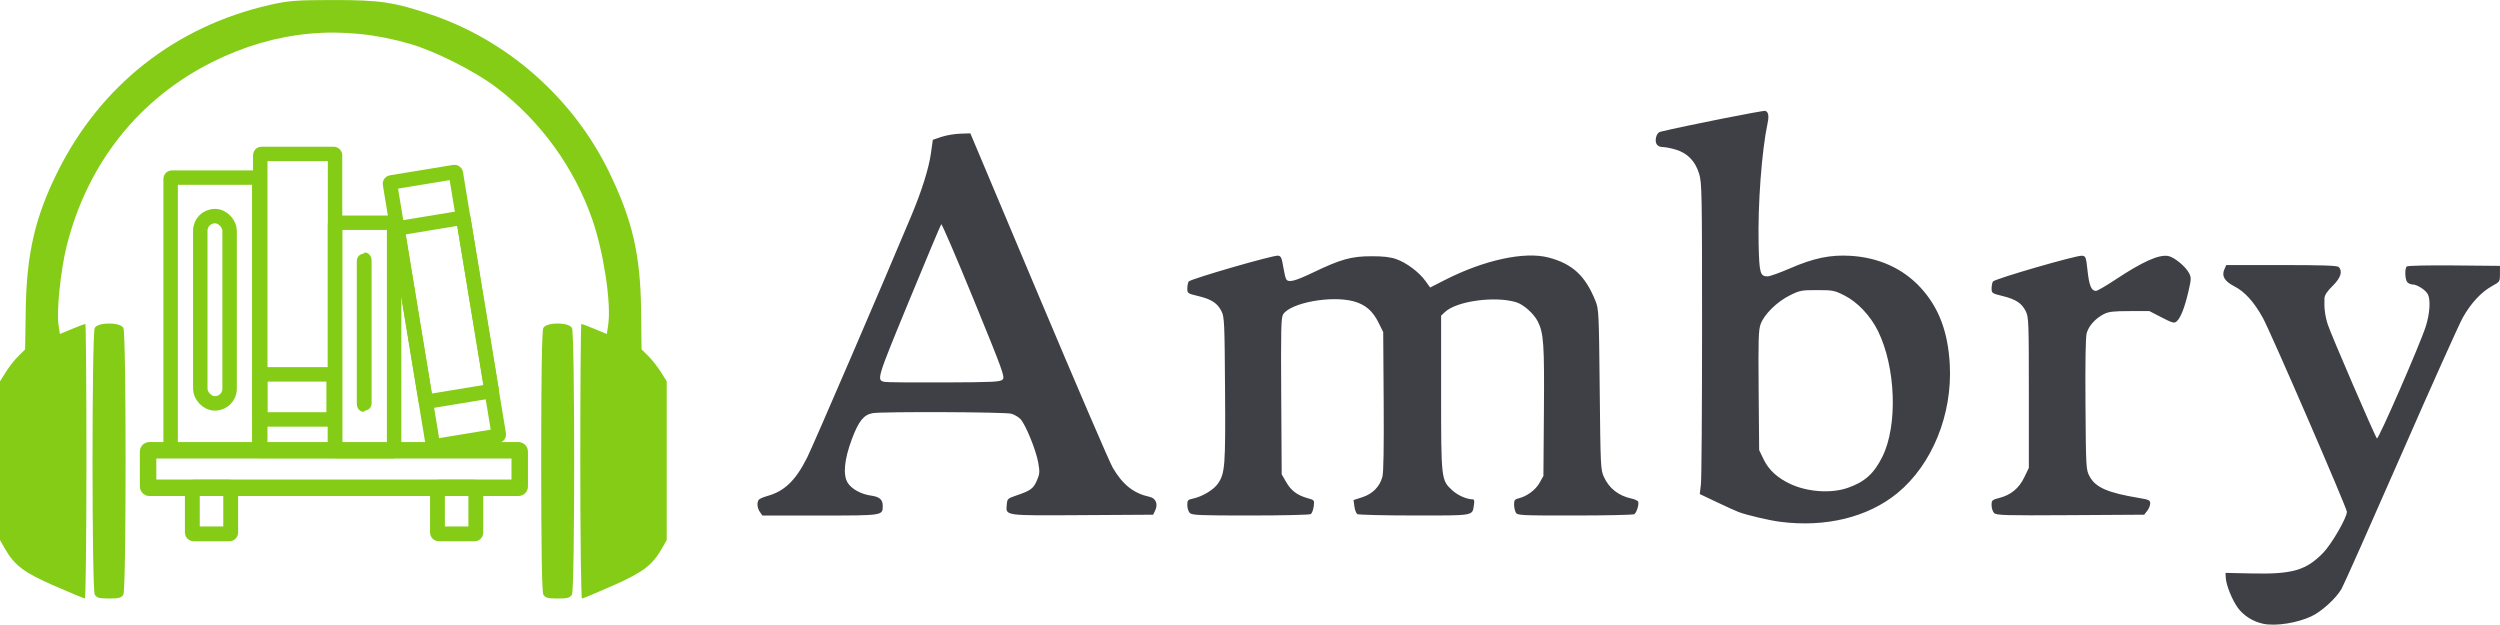 <svg width="313.59mm" height="78.354mm" version="1.1" viewBox="0 0 313.59 78.354" xmlns="http://www.w3.org/2000/svg"><g transform="translate(-17.293 -59.27)"><path d="m301.17 137.51c-1.252-0.263-2.418-0.992-3.146-1.964-0.717-0.959-1.496-2.885-1.539-3.807l-0.029-0.608 3.383 0.072c5.002 0.106 6.724-0.396 8.854-2.58 1.06-1.087 2.985-4.409 2.985-5.152 0-0.486-9.633-22.718-10.554-24.358-1.132-2.015-2.252-3.248-3.573-3.933-1.241-0.643-1.615-1.295-1.234-2.148l0.23-0.515h6.929c5.124 0 6.991 0.063 7.168 0.243 0.531 0.541 0.269 1.361-0.756 2.373-0.704 0.695-1.003 1.153-1.023 1.565-0.058 1.208 0.076 2.239 0.431 3.319 0.415 1.263 5.91 14 6.148 14.25 0.181 0.19 5.418-11.818 6.126-14.047 0.516-1.625 0.626-3.35 0.258-4.051-0.282-0.536-1.354-1.217-1.917-1.218-0.233-4.19e-4 -0.533-0.135-0.667-0.299-0.284-0.349-0.326-1.685-0.061-1.955 0.104-0.106 2.642-0.163 5.939-0.132l5.757 0.054v0.994c0 0.983-0.011 0.999-0.988 1.536-1.353 0.743-2.662 2.152-3.675 3.957-0.468 0.833-3.968 8.632-7.777 17.332-3.81 8.7-7.155 16.214-7.434 16.698-0.681 1.183-2.474 2.821-3.755 3.428-1.807 0.857-4.507 1.278-6.08 0.947zm-60.6-12.792c-1.406-0.184-4.145-0.829-5.2-1.225-0.328-0.123-1.557-0.68-2.73-1.238l-2.133-1.014 0.143-1.238c0.079-0.681 0.143-9.447 0.143-19.481 0-17.132-0.022-18.316-0.366-19.45-0.476-1.573-1.45-2.587-2.909-3.028-0.591-0.179-1.317-0.325-1.612-0.325-0.725 0-1.05-0.444-0.885-1.208 0.087-0.402 0.283-0.653 0.565-0.721 3.148-0.758 12.922-2.7 13.145-2.612 0.389 0.152 0.475 0.62 0.282 1.535-0.743 3.527-1.237 10.2-1.125 15.193 0.082 3.634 0.192 4.029 1.121 4.029 0.279 0 1.544-0.451 2.811-1.002 2.963-1.289 5.052-1.724 7.569-1.577 3.58 0.209 6.641 1.604 8.853 4.034 2.262 2.485 3.4 5.502 3.624 9.603 0.343 6.272-2.218 12.556-6.573 16.131-3.699 3.035-9.035 4.338-14.724 3.593zm8.469-4.243c2.151-0.738 3.325-1.794 4.383-3.939 1.937-3.926 1.673-11.226-0.569-15.761-0.948-1.917-2.573-3.631-4.234-4.463-1.22-0.611-1.442-0.654-3.398-0.654-1.963 0-2.175 0.042-3.434 0.668-1.589 0.792-3.181 2.354-3.637 3.569-0.28 0.747-0.314 1.833-0.259 8.344l0.063 7.486 0.561 1.163c0.643 1.334 1.727 2.331 3.368 3.096 2.141 0.999 5.085 1.201 7.154 0.491zm-136.43 3.009c-0.33-0.48-0.397-1.123-0.157-1.505 0.08-0.128 0.549-0.343 1.04-0.477 2.188-0.599 3.576-1.926 5.035-4.812 0.724-1.433 9.412-21.598 13.078-30.356 1.315-3.142 2.188-5.918 2.455-7.804l0.243-1.723 1.067-0.363c0.587-0.2 1.646-0.382 2.353-0.405l1.286-0.042 8.583 20.381c4.721 11.209 8.896 20.912 9.279 21.561 1.272 2.155 2.617 3.217 4.633 3.657 0.757 0.165 1.068 0.893 0.709 1.658l-0.273 0.58-8.885 0.053c-9.957 0.059-9.595 0.11-9.476-1.345 0.058-0.704 0.111-0.752 1.254-1.14 1.737-0.59 2.082-0.844 2.523-1.86 0.355-0.817 0.373-1.051 0.171-2.23-0.262-1.532-1.575-4.762-2.22-5.462-0.245-0.265-0.765-0.573-1.156-0.684-0.779-0.221-16.128-0.283-17.388-0.071-1.122 0.189-1.76 0.983-2.61 3.242-0.953 2.536-1.144 4.501-0.533 5.485 0.485 0.781 1.676 1.439 2.921 1.613 1.08 0.151 1.478 0.497 1.478 1.284 0 1.229 0.085 1.216-7.863 1.216h-7.237zm30.45-16.608c0.307-0.313 0.058-1-3.615-9.982-2.17-5.305-4.008-9.578-4.085-9.495-0.077 0.083-1.9 4.422-4.051 9.643-4.089 9.925-4.086 9.914-3.026 10.135 0.238 0.05 3.587 0.078 7.44 0.063 6.238-0.025 7.043-0.065 7.337-0.364zm23.476 16.74c-0.172-0.175-0.313-0.62-0.313-0.988 0-0.594 0.073-0.684 0.647-0.8 1.192-0.239 2.667-1.115 3.2-1.899 0.887-1.306 0.953-2.177 0.889-11.824-0.055-8.32-0.088-9.059-0.432-9.766-0.505-1.034-1.254-1.53-2.909-1.926-1.35-0.323-1.394-0.353-1.391-0.95 2e-3 -0.339 0.076-0.733 0.164-0.875 0.198-0.317 10.632-3.338 11.226-3.25 0.357 0.053 0.459 0.273 0.638 1.381 0.117 0.725 0.284 1.431 0.37 1.571 0.286 0.462 1.073 0.265 3.42-0.859 3.441-1.647 4.759-2.014 7.26-2.019 1.514-0.003 2.378 0.097 3.136 0.364 1.284 0.452 2.85 1.625 3.649 2.731l0.598 0.828 1.799-0.919c4.954-2.53 10.029-3.635 13.053-2.842 2.997 0.786 4.619 2.288 5.887 5.454 0.41 1.024 0.43 1.436 0.528 11.097 0.098 9.688 0.116 10.066 0.525 10.965 0.652 1.437 1.832 2.364 3.457 2.718 0.383 0.083 0.754 0.244 0.824 0.356 0.173 0.276-0.158 1.399-0.472 1.602-0.139 0.09-3.495 0.165-7.458 0.166-6.922 3e-3 -7.214-0.013-7.412-0.389-0.113-0.216-0.206-0.67-0.206-1.01 0-0.507 0.098-0.641 0.547-0.747 1.052-0.248 2.138-1.046 2.639-1.936l0.495-0.881 0.062-8.108c0.065-8.419-0.029-9.792-0.763-11.259-0.494-0.987-1.792-2.144-2.717-2.423-2.683-0.809-7.502-0.14-8.946 1.242l-0.47 0.449v9.658c0 10.88 9e-3 10.967 1.394 12.241 0.688 0.633 1.815 1.133 2.562 1.136 0.204 8.1e-4 0.245 0.188 0.159 0.729-0.216 1.358 0.121 1.3-7.472 1.296-3.79-2e-3 -7.009-0.08-7.154-0.173-0.145-0.094-0.311-0.529-0.369-0.967l-0.105-0.796 1.099-0.353c1.288-0.414 2.199-1.341 2.523-2.571 0.143-0.542 0.196-3.717 0.158-9.479l-0.058-8.664-0.597-1.207c-0.72-1.455-1.662-2.261-3.103-2.651-2.815-0.763-7.92 0.177-8.855 1.631-0.255 0.397-0.289 1.842-0.238 10.264l0.059 9.802 0.563 0.976c0.623 1.08 1.386 1.652 2.691 2.018 0.862 0.242 0.865 0.246 0.761 1.035-0.058 0.436-0.223 0.869-0.368 0.963-0.145 0.094-3.548 0.172-7.562 0.173-6.372 3e-3 -7.338-0.037-7.611-0.315zm100.89 6e-3c-0.175-0.178-0.318-0.62-0.318-0.981 0-0.618 0.059-0.672 0.988-0.915 1.452-0.379 2.454-1.211 3.119-2.591l0.569-1.18v-9.426c0-8.806-0.025-9.476-0.373-10.19-0.503-1.031-1.248-1.526-2.907-1.934-1.341-0.33-1.393-0.365-1.392-0.95 8.6e-4 -0.334 0.075-0.727 0.166-0.871 0.205-0.33 10.495-3.312 11.172-3.237 0.473 0.052 0.507 0.144 0.699 1.901 0.202 1.852 0.478 2.511 1.05 2.511 0.169 0 1.255-0.627 2.413-1.394 3.455-2.288 5.501-3.203 6.663-2.981 0.765 0.146 2.191 1.327 2.618 2.169 0.273 0.537 0.263 0.75-0.107 2.338-0.464 1.991-0.979 3.285-1.472 3.7-0.298 0.251-0.524 0.19-1.873-0.507l-1.534-0.792h-2.487c-2.024 0-2.626 0.07-3.231 0.377-1.048 0.531-1.915 1.5-2.155 2.412-0.131 0.495-0.184 3.751-0.146 8.927 0.059 8.002 0.068 8.164 0.507 9.001 0.731 1.393 2.271 2.071 6.169 2.717 1.292 0.214 1.443 0.287 1.443 0.694 0 0.25-0.171 0.67-0.38 0.933l-0.38 0.479-9.25 0.056c-8.262 0.051-9.284 0.022-9.569-0.268z" fill="#3f3f46" stroke-width=".201"/><g fill="none" stroke="#84cc16" stroke-miterlimit="10"><rect x="35.869" y="115.75" width="46.616" height="4.706" rx=".161" stroke-width="2.065" style="paint-order:normal"/><rect x="41.419" y="120.38" width="4.81" height="5.854" rx=".161" stroke-width="1.861" style="paint-order:normal"/><rect x="72.168" y="120.38" width="4.81" height="5.854" rx=".161" stroke-width="1.861" style="paint-order:normal"/><g stroke-width="1.812"><rect x="38.695" y="81.547" width="11.119" height="34.2" rx=".161" style="paint-order:normal"/><rect x="49.941" y="78.578" width="9.378" height="37.253" rx=".161" style="paint-order:normal"/><rect x="49.916" y="106.23" width="9.225" height="5.654" rx=".161" style="paint-order:normal"/><rect x="59.319" y="87.209" width="7.41" height="28.649" rx=".161" style="paint-order:normal"/><rect transform="rotate(-9.341)" x="51.968" y="91.835" width="8.37" height="33.53" rx=".161" style="paint-order:normal"/><rect transform="rotate(-9.341)" x="51.984" y="97.655" width="8.367" height="22.044" rx=".161" style="paint-order:normal"/><rect x="62.953" y="91.836" width=".044" height="18.196" rx=".161" style="paint-order:normal"/><rect x="42.417" y="86.379" width="3.676" height="23.489" rx="1.825" style="paint-order:normal"/></g></g><path d="m24.152 132.77c-3.831-1.669-5.021-2.558-6.226-4.652l-0.632-1.099v-19.918l0.733-1.169c0.403-0.643 1.111-1.543 1.574-2l0.842-0.831 0.078-4.954c0.112-7.062 1.168-11.639 4-17.33 5.397-10.849 14.789-18.234 26.617-20.932 2.328-0.531 3.374-0.611 7.971-0.611 5.887 0 7.642 0.263 12.298 1.84 9.603 3.254 17.806 10.513 22.281 19.719 2.945 6.057 3.945 10.394 4.024 17.44l0.054 4.817 0.846 0.836c0.465 0.46 1.176 1.362 1.579 2.005l0.733 1.169v19.918l-0.632 1.099c-1.19 2.068-2.374 2.955-6.191 4.641-1.974 0.872-3.686 1.585-3.804 1.585-0.118 0-0.214-7.75-0.214-17.223s0.06-17.223 0.134-17.223c0.074 0 0.823 0.285 1.665 0.634l1.531 0.634 0.172-1.165c0.396-2.692-0.565-9.067-1.985-13.168-2.276-6.571-6.551-12.45-12.09-16.627-2.67-2.013-7.596-4.501-10.722-5.416-8.482-2.481-16.83-1.732-24.79 2.224-9.288 4.617-15.765 12.783-18.348 23.133-0.737 2.954-1.276 8.098-1.025 9.799l0.179 1.218 1.531-0.634c0.842-0.349 1.592-0.634 1.665-0.634 0.074 0 0.134 7.75 0.134 17.223s-0.087 17.221-0.194 17.219c-0.106-2e-3 -1.812-0.709-3.789-1.57zm5.024 1.066c-0.369-0.702-0.369-32.726 0-33.428 0.392-0.746 3.204-0.746 3.595 0 0.369 0.702 0.369 32.726 0 33.428-0.218 0.415-0.549 0.509-1.798 0.509s-1.58-0.094-1.798-0.509zm56.269 0c-0.176-0.335-0.267-6.046-0.267-16.714 0-10.668 0.091-16.379 0.267-16.714 0.392-0.746 3.204-0.746 3.595 0 0.369 0.702 0.369 32.726 0 33.428-0.218 0.415-0.549 0.509-1.798 0.509-1.249 0-1.58-0.094-1.798-0.509z" fill="#84cc16" stroke-width=".261"/></g></svg>
